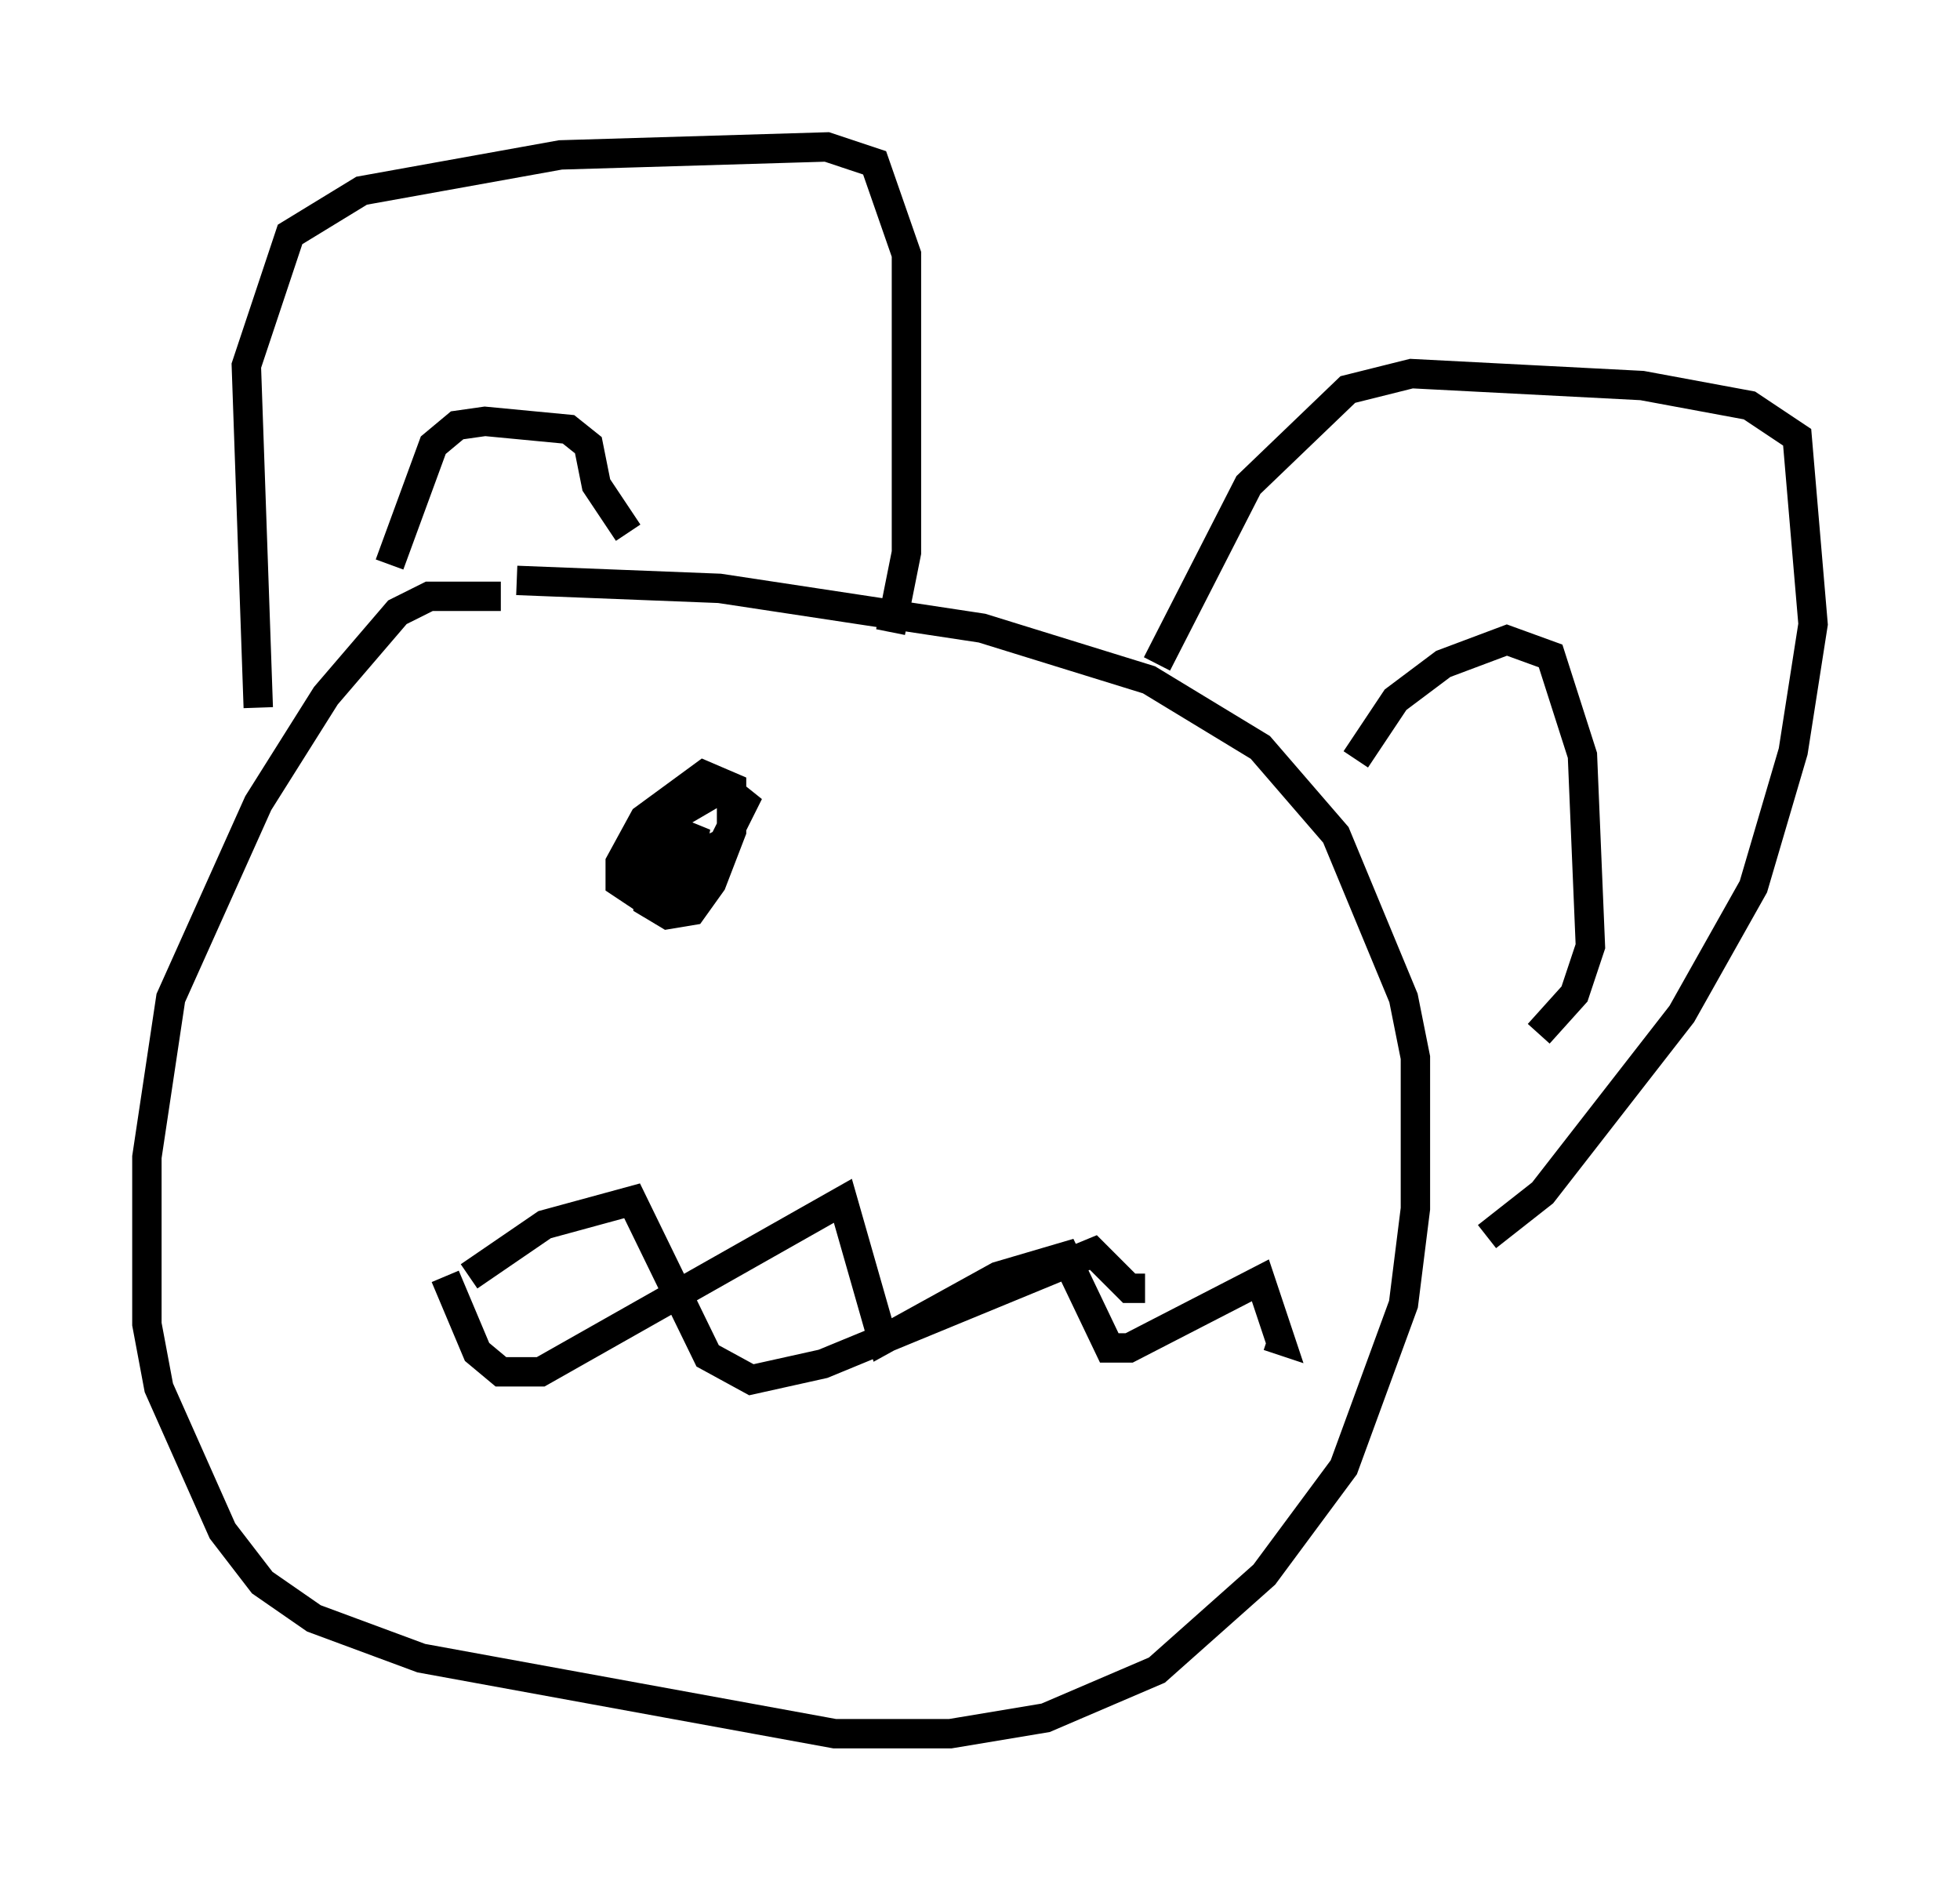 <?xml version="1.0" encoding="utf-8" ?>
<svg baseProfile="full" height="63.991" version="1.1" width="66.698" xmlns="http://www.w3.org/2000/svg" xmlns:ev="http://www.w3.org/2001/xml-events" xmlns:xlink="http://www.w3.org/1999/xlink"><defs /><rect fill="white" height="63.991" width="66.698" x="0" y="0" /><path d="M21.238, 21.509 m-4.195, -1.218 l-2.436, 0.0 -1.083, 0.541 l-2.436, 2.842 -2.3, 3.654 l-2.977, 6.631 -0.812, 5.413 l0.0, 5.683 0.406, 2.165 l2.165, 4.871 1.353, 1.759 l1.759, 1.218 3.654, 1.353 l14.073, 2.571 3.924, 0.0 l3.248, -0.541 3.789, -1.624 l3.654, -3.248 2.706, -3.654 l2.03, -5.548 0.406, -3.248 l0.0, -5.142 -0.406, -2.03 l-2.3, -5.548 -2.571, -2.977 l-3.789, -2.3 -5.683, -1.759 l-8.931, -1.353 -6.901, -0.271 m-8.796, 4.33 l-0.406, -11.637 1.488, -4.465 l2.436, -1.488 6.766, -1.218 l9.066, -0.271 1.624, 0.541 l1.083, 3.112 0.0, 10.149 l-0.541, 2.706 m9.066, 1.083 l3.112, -6.089 3.383, -3.248 l2.165, -0.541 7.848, 0.406 l3.654, 0.677 1.624, 1.083 l0.541, 6.36 -0.677, 4.33 l-1.353, 4.601 -2.436, 4.33 l-4.736, 6.089 -1.894, 1.488 m-4.465, -16.238 l1.353, -2.03 1.624, -1.218 l2.165, -0.812 1.488, 0.541 l1.083, 3.383 0.271, 6.495 l-0.541, 1.624 -1.218, 1.353 m-39.106, -15.967 l1.488, -4.059 0.812, -0.677 l0.947, -0.135 2.842, 0.271 l0.677, 0.541 0.271, 1.353 l1.083, 1.624 m-6.225, 25.304 l1.083, 2.571 0.812, 0.677 l1.353, 0.0 10.284, -5.819 l1.353, 4.736 3.924, -2.165 l2.3, -0.677 1.488, 3.112 l0.677, 0.0 4.465, -2.3 l0.677, 2.03 -0.406, -0.135 m-27.199, -2.03 l2.571, -1.759 2.977, -0.812 l2.571, 5.277 1.488, 0.812 l2.436, -0.541 9.202, -3.789 l1.218, 1.218 0.541, 0.0 m-16.373, -14.885 l-0.812, 0.406 0.677, 0.406 l2.165, -1.083 0.677, -1.353 l-0.677, -0.541 -1.624, 0.947 l-0.947, 2.165 0.0, 0.812 l0.677, 0.406 0.812, -0.135 l0.677, -0.947 0.677, -1.759 l0.0, -1.488 -0.947, -0.406 l-2.03, 1.488 -0.812, 1.488 l0.0, 0.677 0.812, 0.541 l1.353, -0.271 0.406, -2.165 l-0.541, 0.812 0.677, 0.406 " fill="none" stroke="black" stroke-width="1" /></svg>
